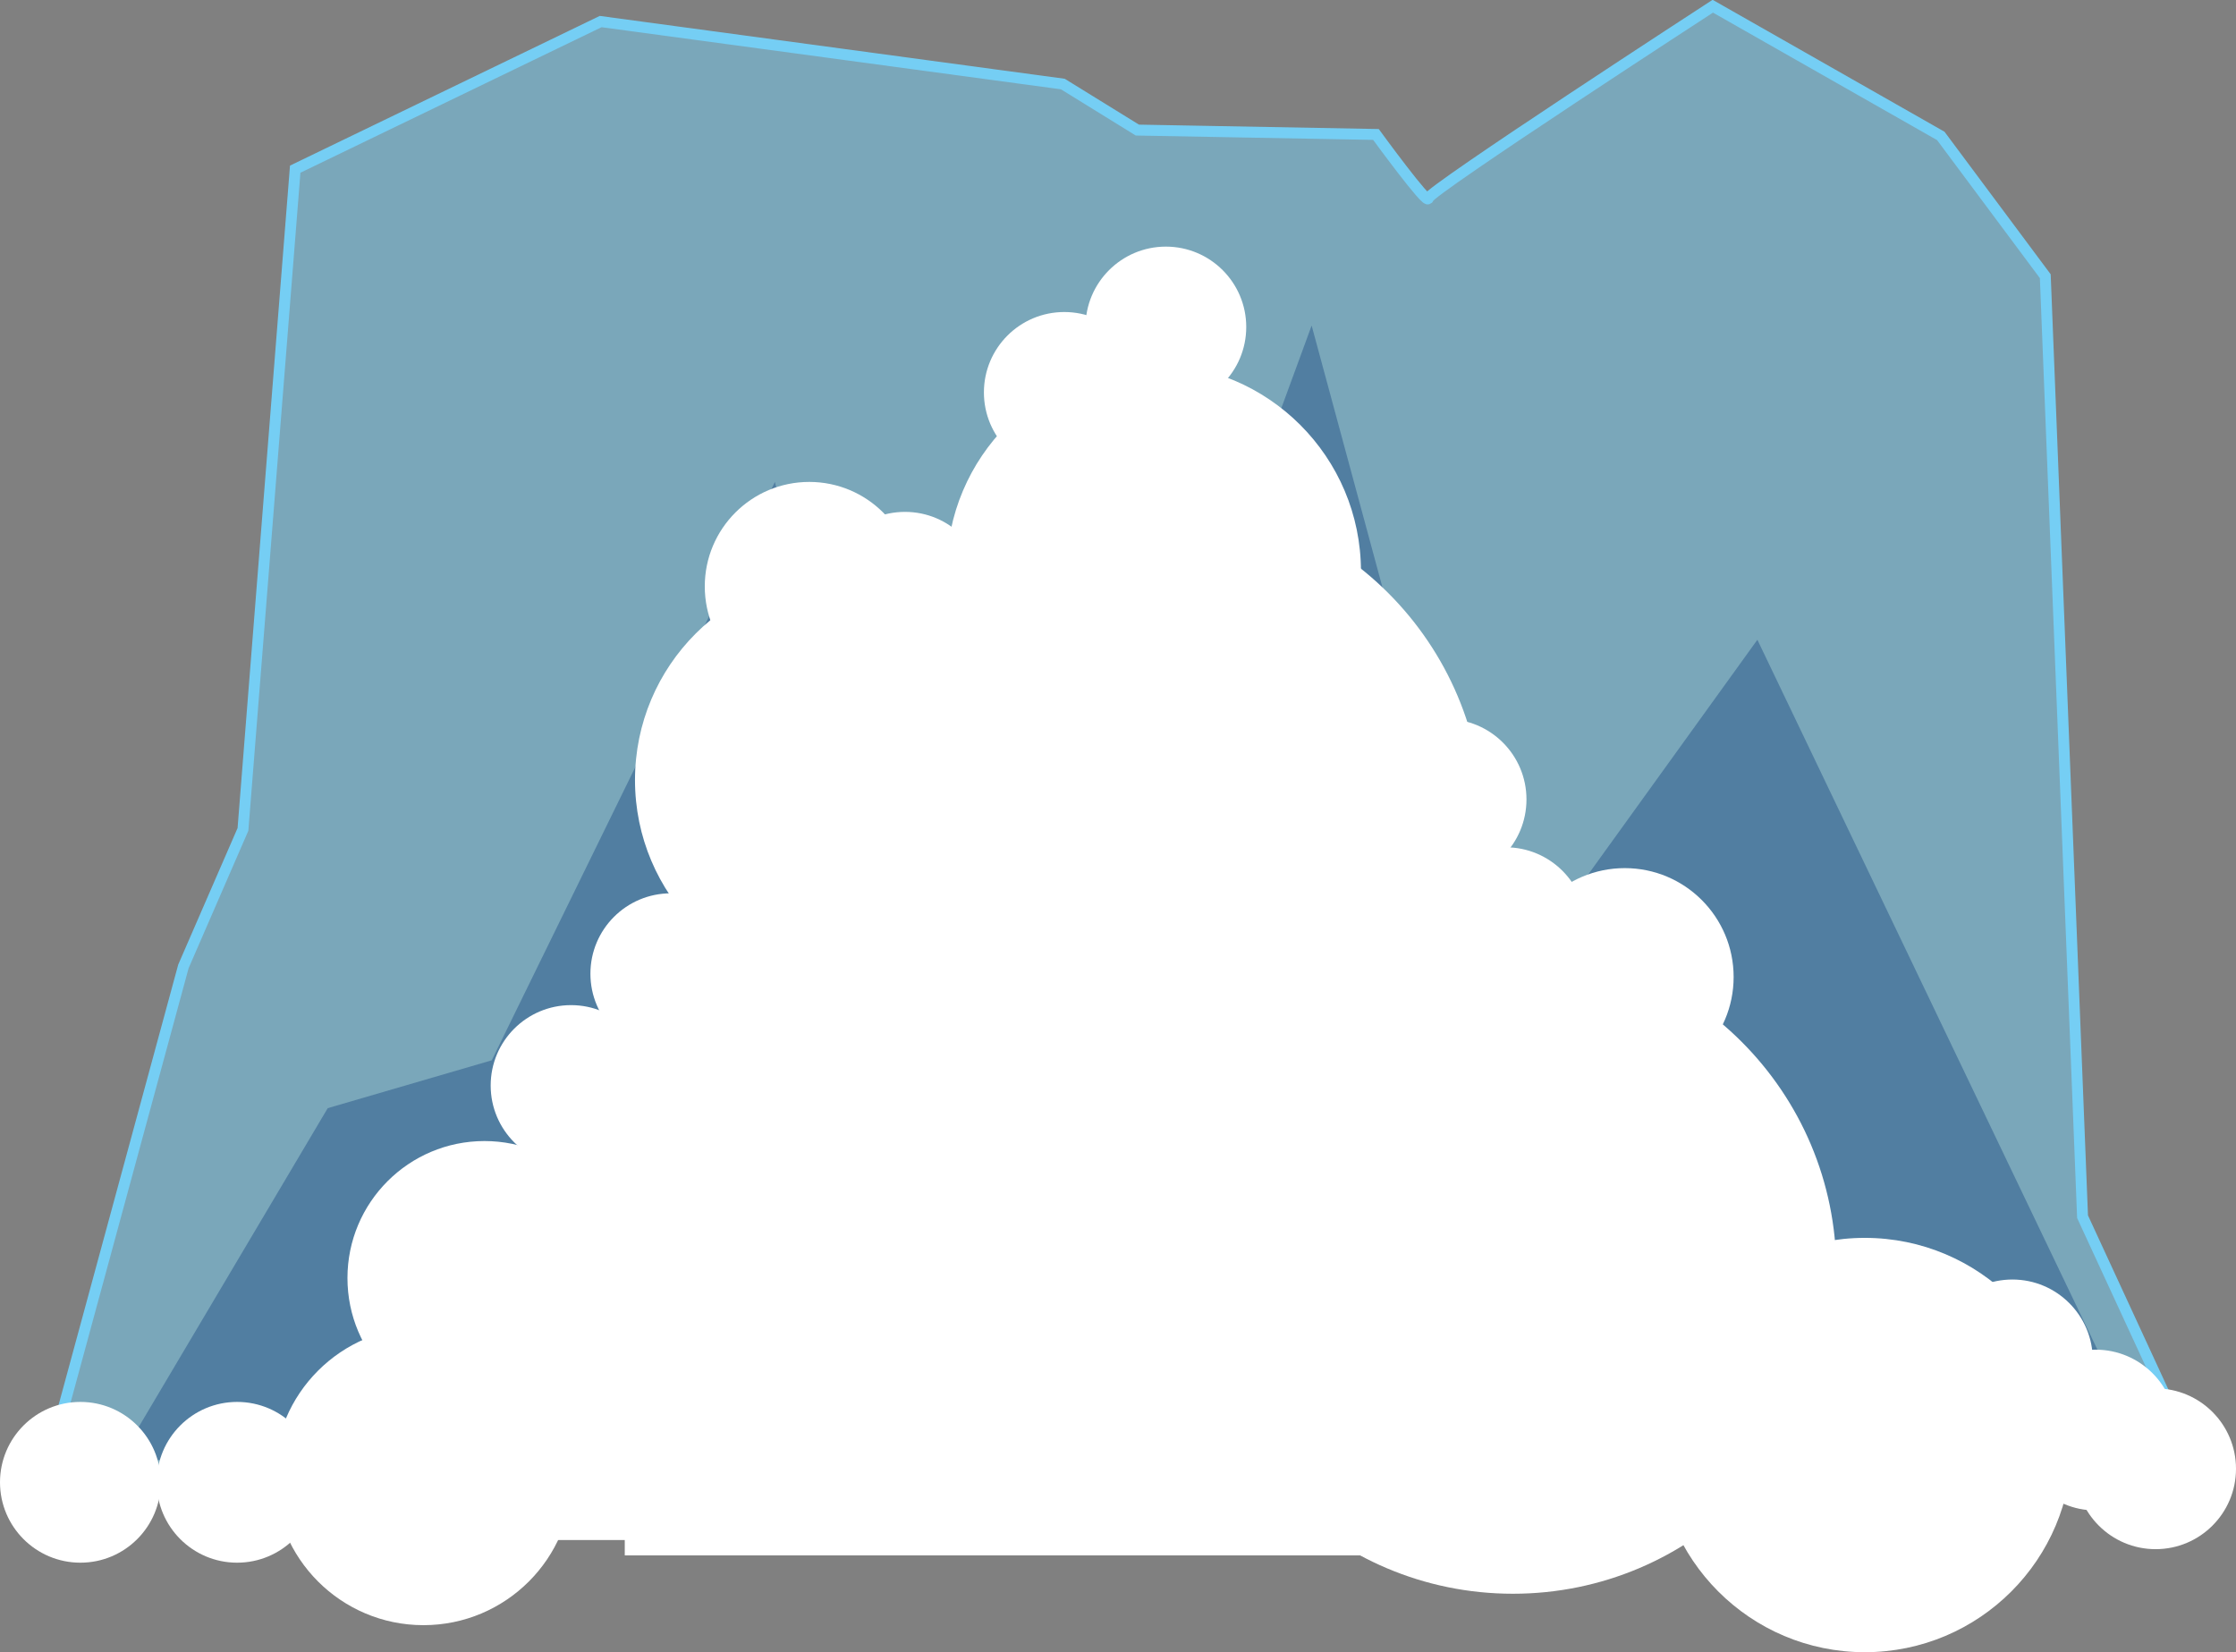 <?xml version="1.0" encoding="utf-8"?>
<!-- Generator: Adobe Illustrator 18.0.0, SVG Export Plug-In . SVG Version: 6.00 Build 0)  -->
<!DOCTYPE svg PUBLIC "-//W3C//DTD SVG 1.1//EN" "http://www.w3.org/Graphics/SVG/1.1/DTD/svg11.dtd">
<svg version="1.1" id="Layer_1" xmlns="http://www.w3.org/2000/svg" xmlns:xlink="http://www.w3.org/1999/xlink" x="0px" y="0px"
	 viewBox="0 394.9 612 452.2" enable-background="new 0 394.9 612 452.2" xml:space="preserve">
<rect x="0" y="394.9" width="612" height="452.2" fill="#808080" stroke="none"/>
<path opacity="0.5" fill="#75CEF4" enable-background="new    " d="M11.4,802.2l38.8-142.8l16.3-37.5l14.3-180.7l83.6-40.4
	l126.5,17.1l20.4,12.6l65.3,1.2c0,0,14.3,19.6,14.3,17.5c0-2,77.9-52.6,77.9-52.6l62.4,35.5l28.6,38.4L570,727.9l32.6,70.6
	L11.4,802.2"/>
<path fill="none" stroke="#75CEF4" stroke-width="3" stroke-miterlimit="10" d="M11.4,802.2l38.8-142.8l16.3-37.5l14.3-180.7
	l83.6-40.4l126.5,17.1l20.4,12.6l65.3,1.2c0,0,14.3,19.6,14.3,17.5c0-2,77.9-52.6,77.9-52.6l62.4,35.5l28.6,38.4L570,727.9
	l32.6,70.6L11.4,802.2L11.4,802.2z"/>
<path opacity="0.36" fill="#0A3575" enable-background="new    " d="M32.6,794.5l57.1-96.3l44.9-13.1l77.5-158.3L264,743L359,484
	l50.2,185.6l71.8-99.6l107.3,224L32.6,794.5z"/>
<g>
	<circle fill="#FFFFFF" cx="115.9" cy="798.9" r="40.8"/>
	<circle fill="#FFFFFF" cx="315.8" cy="551.3" r="56.7"/>
	<circle fill="#FFFFFF" cx="230.5" cy="608.4" r="56.7"/>
	<circle fill="#FFFFFF" cx="510.4" cy="790.4" r="56.7"/>
	<circle fill="#FFFFFF" cx="317.4" cy="619.8" r="88.5"/>
	<circle fill="#FFFFFF" cx="414.1" cy="742.6" r="88.5"/>
	<circle fill="#FFFFFF" cx="319.1" cy="484.4" r="22"/>
	<circle fill="#FFFFFF" cx="183.6" cy="661.4" r="22"/>
	<circle fill="#FFFFFF" cx="156.3" cy="692" r="22"/>
	<circle fill="#FFFFFF" cx="291.3" cy="502.3" r="22"/>
	<circle fill="#FFFFFF" cx="247.7" cy="557" r="22"/>
	<circle fill="#FFFFFF" cx="221.5" cy="555.4" r="28.6"/>
	<circle fill="#FFFFFF" cx="444.7" cy="662.3" r="29.8"/>
	<circle fill="#FFFFFF" cx="412.1" cy="648.8" r="22"/>
	<circle fill="#FFFFFF" cx="395.8" cy="613.7" r="22"/>
	<circle fill="#FFFFFF" cx="64.9" cy="800.6" r="22"/>
	<circle fill="#FFFFFF" cx="22" cy="800.6" r="22"/>
</g>
<circle fill="#FFFFFF" cx="573.6" cy="786.3" r="22"/>
<circle fill="#FFFFFF" cx="590" cy="796.9" r="22"/>
<circle fill="#FFFFFF" cx="550.8" cy="767.1" r="22"/>
<circle fill="#FFFFFF" cx="132.6" cy="744.7" r="37.5"/>
<rect x="171" y="654.1" fill="#FFFFFF" width="214.2" height="166.5"/>
<rect x="147.3" y="707.5" fill="#FFFFFF" width="58.3" height="108.9"/>
</svg>
